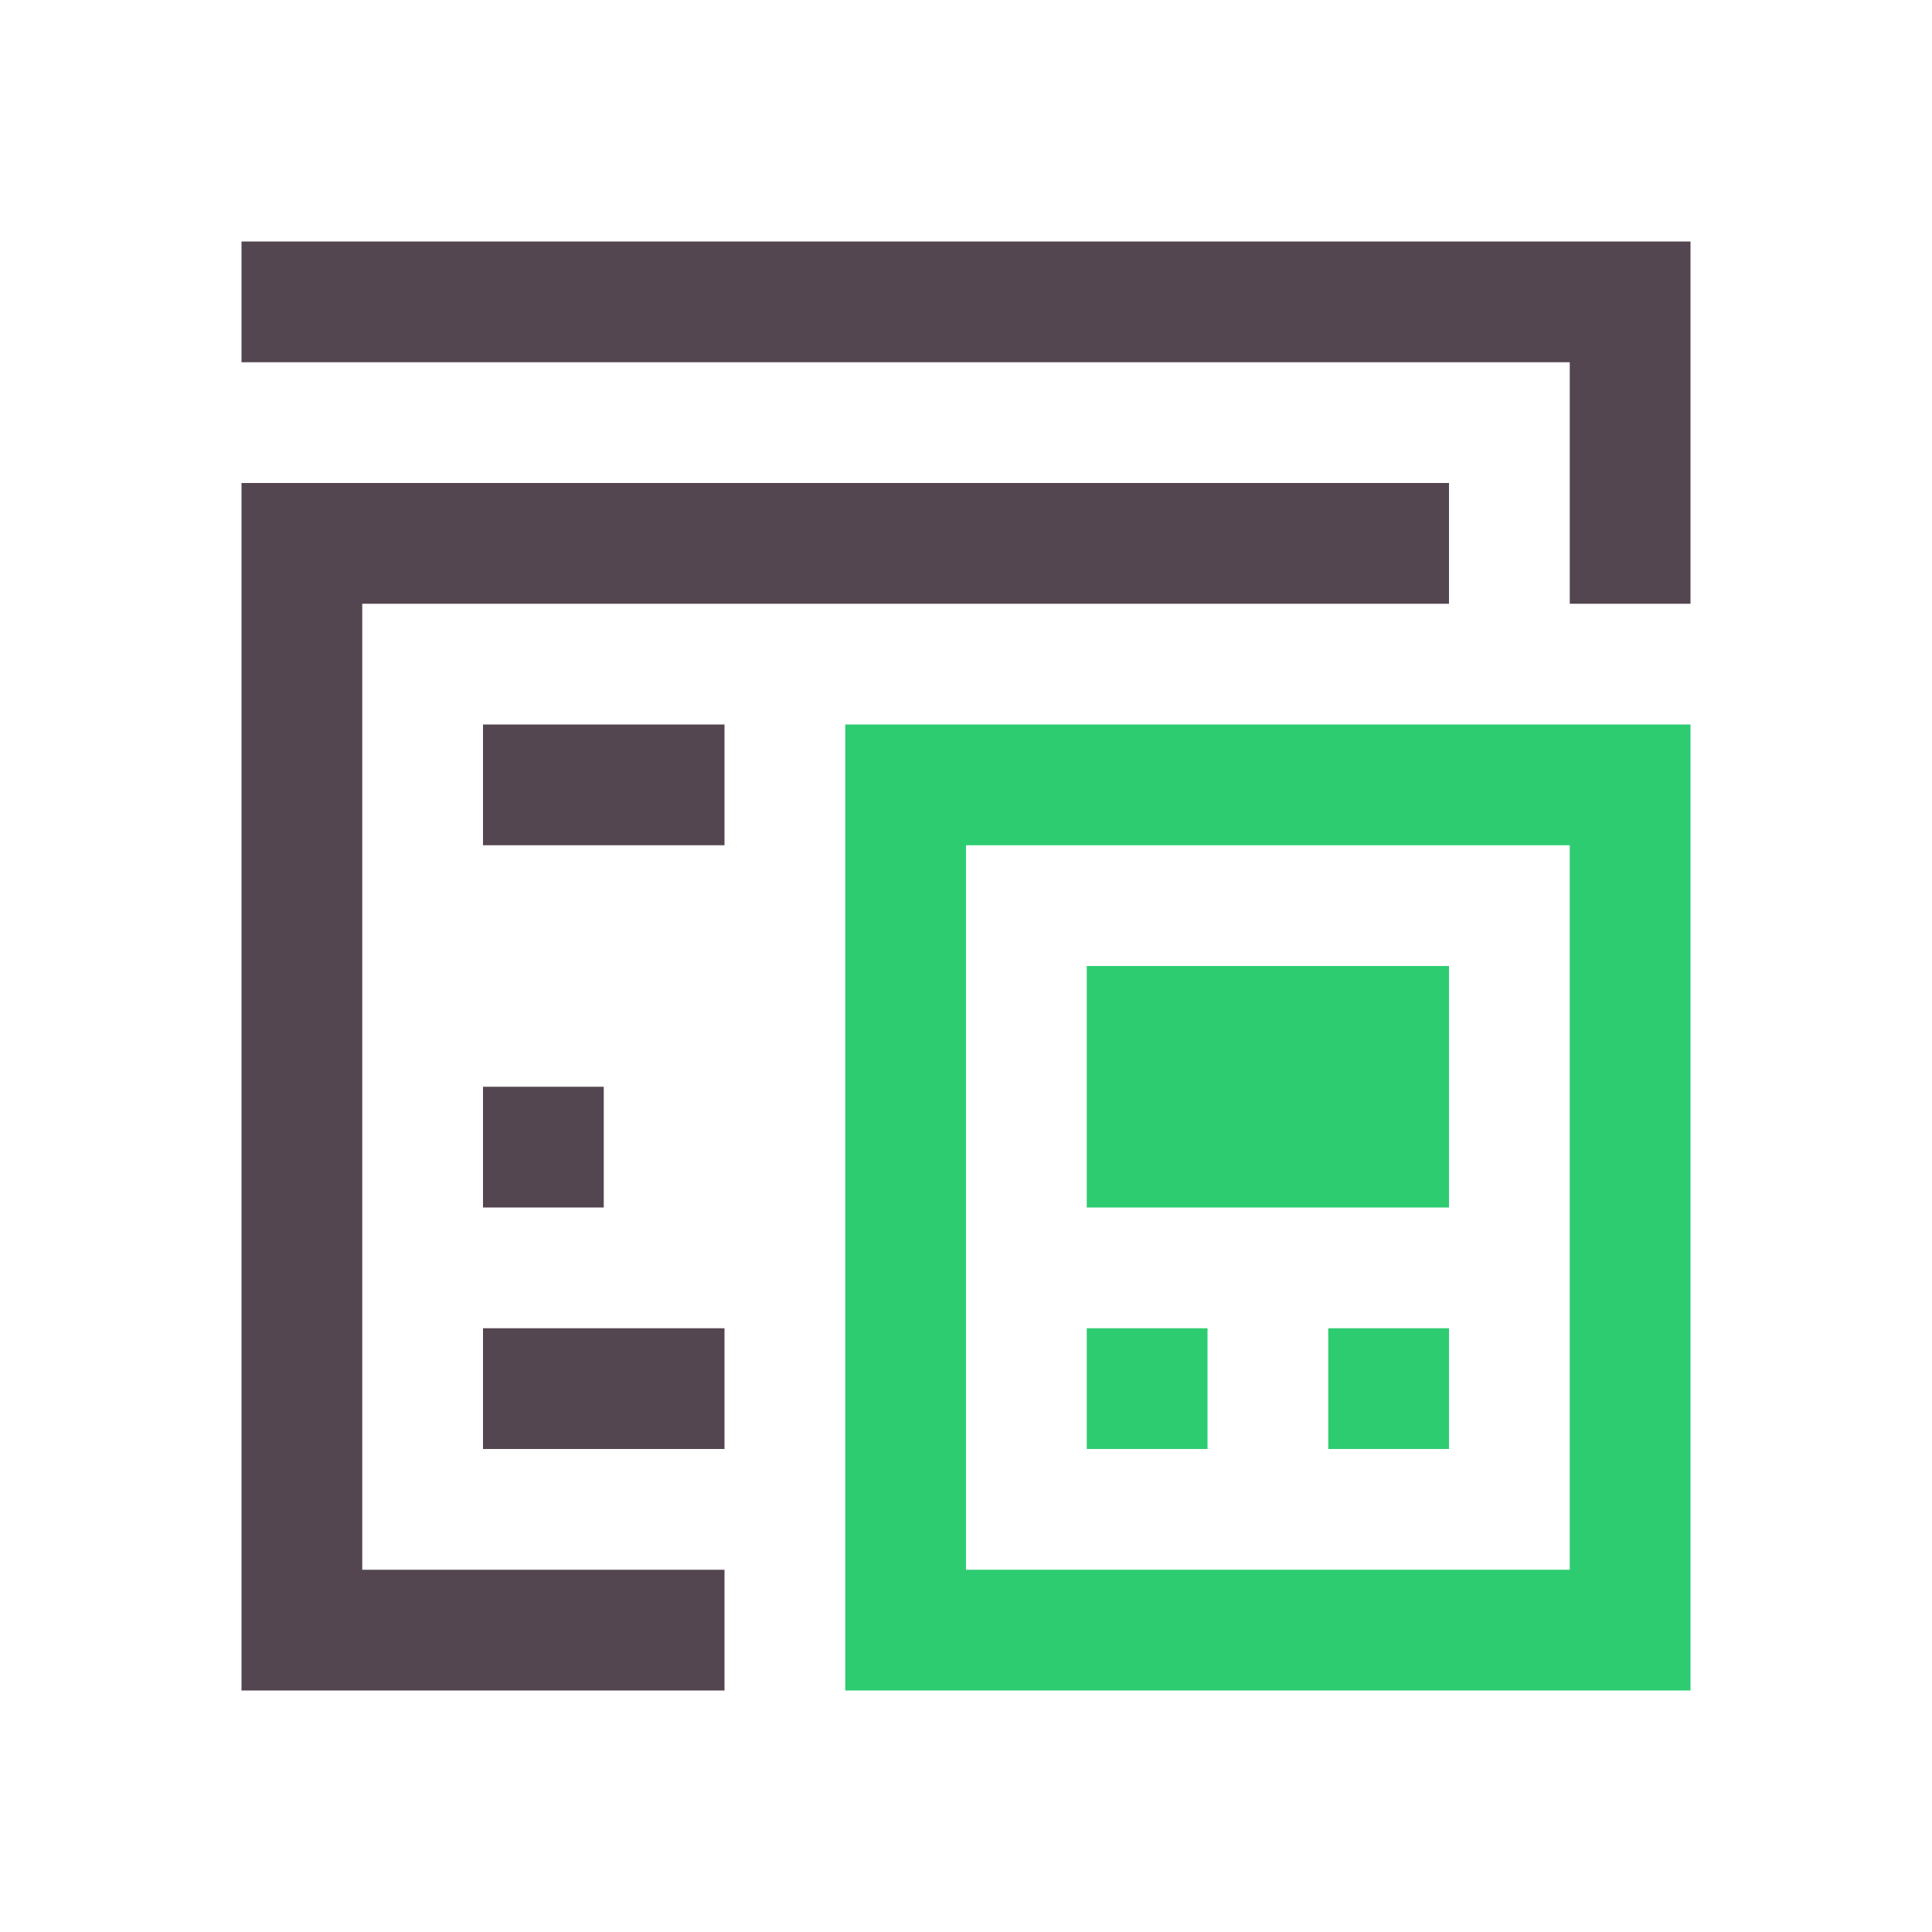 <svg xmlns="http://www.w3.org/2000/svg" viewBox="0 0 16 16"><path d="M2 2v1h11v2h1V2zm0 2v10h4v-1H3V5h9V4zm2 2v1h2V6zm0 3v1h1V9zm0 2v1h2v-1z" style="color:#534650;fill:currentColor;fill-opacity:1;stroke:none"/><path d="M7 6v8h7V6zm1 1h5v6H8zm1 1v2h3V8zm0 3v1h1v-1zm2 0v1h1v-1z" style="fill:#2ecc71;fill-opacity:1;stroke:none"/></svg>